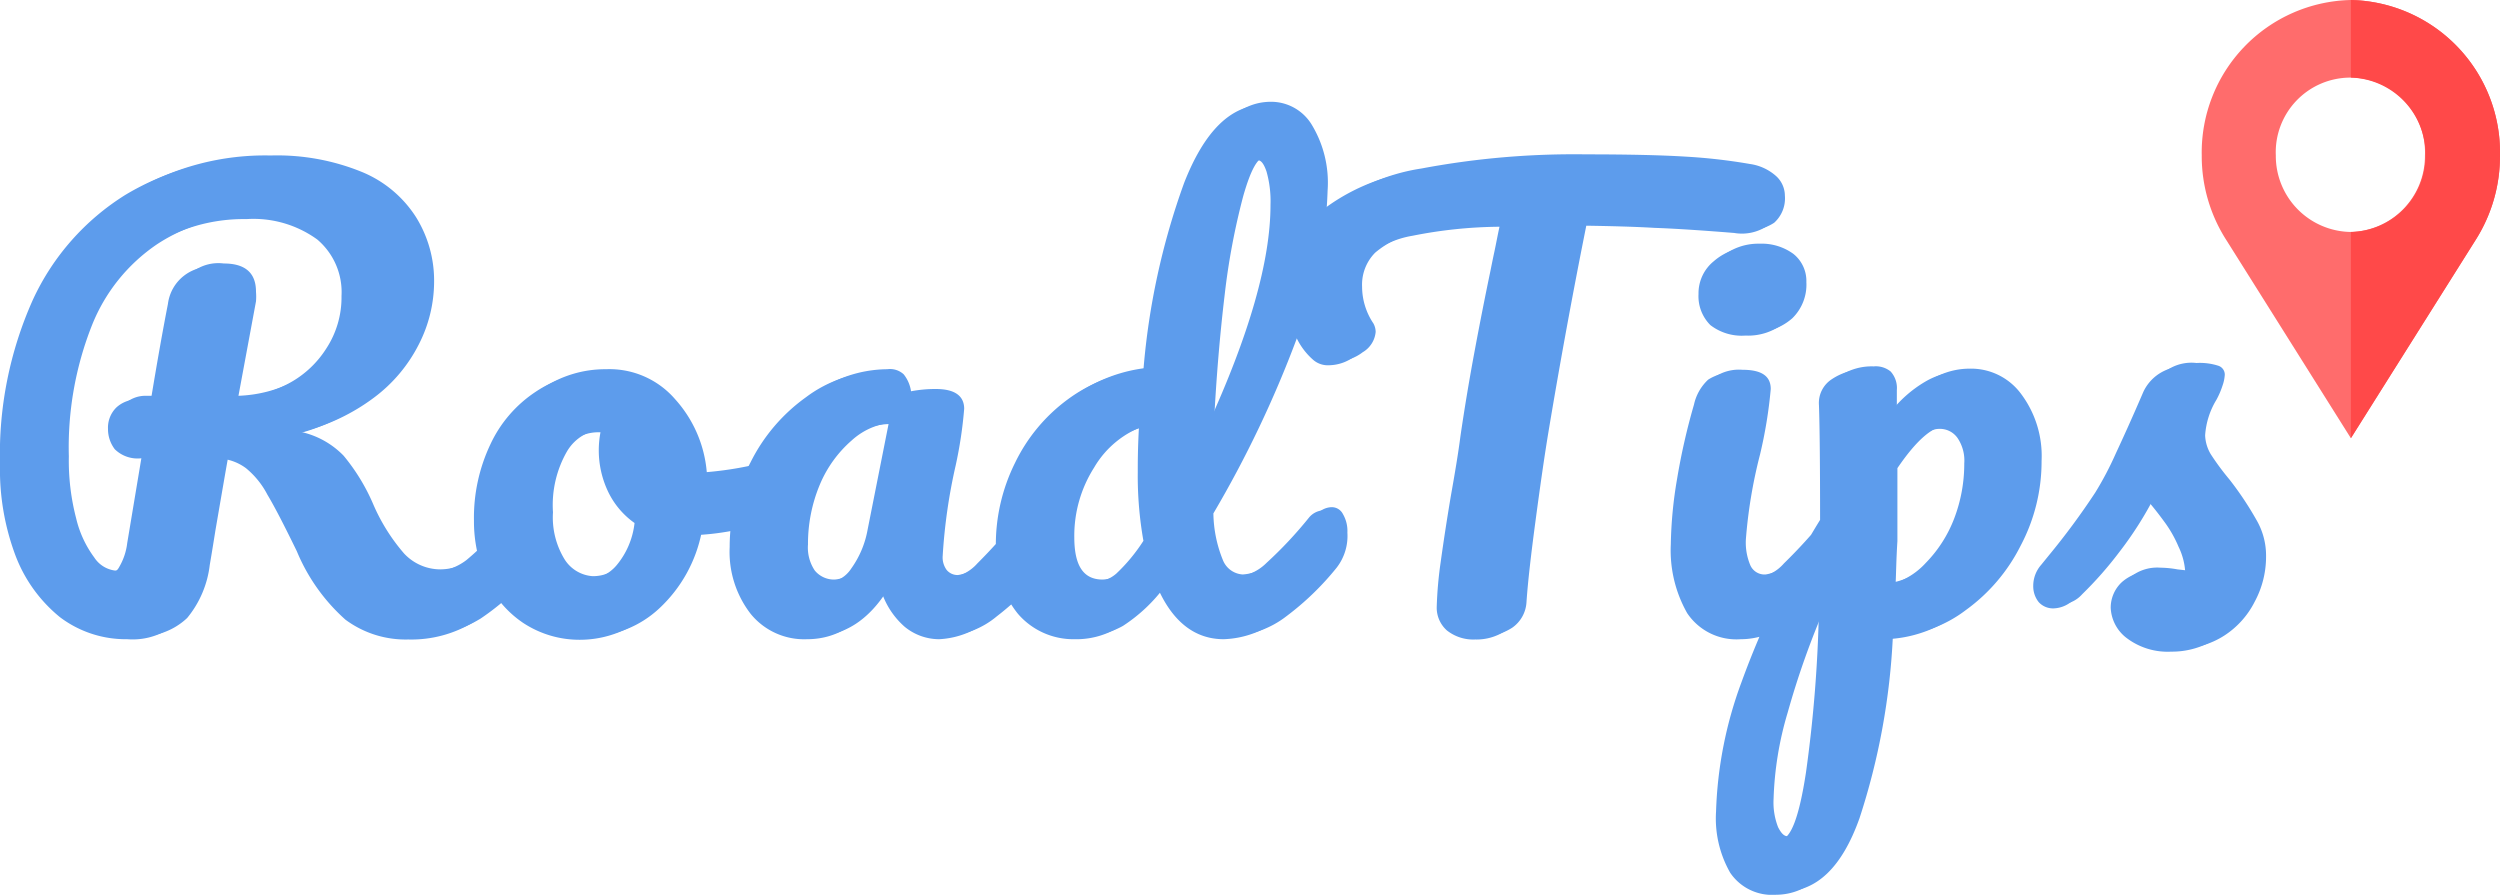 <svg xmlns="http://www.w3.org/2000/svg" viewBox="0 0 176.86 63.3"><defs><style>.cls-1{fill:#5d9cec;}.cls-2{fill:#ff6c6c;}.cls-3{fill:#ff4949;}</style></defs><title>Recurso 2logo</title><g id="Capa_2" data-name="Capa 2"><g id="Capa_1-2" data-name="Capa 1"><path class="cls-1" d="M37,36.1a.88.88,0,0,1,.8.48,2.38,2.38,0,0,1,.32,1.32,3.75,3.75,0,0,1-.76,2.48A17.53,17.53,0,0,1,33.52,44a8.47,8.47,0,0,1-4.64,1.24,7.15,7.15,0,0,1-4.44-1.4A13.3,13.3,0,0,1,21,39c-.88-1.81-1.57-3.15-2.08-4a6,6,0,0,0-1.52-1.88,3.52,3.52,0,0,0-1.8-.68c-.11.56-.41,2.32-.92,5.28-.21,1.33-.35,2.15-.4,2.44a7.22,7.22,0,0,1-1.6,3.76A4.77,4.77,0,0,1,9,45.22a7.72,7.72,0,0,1-4.76-1.56,10.33,10.33,0,0,1-3.16-4.4A17.36,17.36,0,0,1,0,32.82a26.73,26.73,0,0,1,2.32-11.6,17.25,17.25,0,0,1,6.56-7.44,18.33,18.33,0,0,1,9.76-2.6,15.85,15.85,0,0,1,6.44,1.16,8.27,8.27,0,0,1,3.84,3.2,8.5,8.5,0,0,1,1.28,4.6,9.75,9.75,0,0,1-1.08,4.4A10.75,10.75,0,0,1,26,28.3a14.2,14.2,0,0,1-5.16,2.44,6,6,0,0,1,3,1.68,14,14,0,0,1,2.08,3.4A13.36,13.36,0,0,0,28,39.34a3.52,3.52,0,0,0,2.56,1.12A4.1,4.1,0,0,0,33,39.62a20.36,20.36,0,0,0,2.92-3A1.41,1.41,0,0,1,37,36.1Zm-27-3.68a2.3,2.3,0,0,1-1.88-.64,2.35,2.35,0,0,1-.48-1.44,2,2,0,0,1,.6-1.52,2.16,2.16,0,0,1,1.44-.56h1c.43-2.61.83-4.87,1.2-6.76a3,3,0,0,1,3.36-2.6q2.28,0,2.28,2a4,4,0,0,1,0,.68l-1.2,6.64a9.53,9.53,0,0,0,3.92-1,7.11,7.11,0,0,0,2.84-2.56,6.6,6.6,0,0,0,1.08-3.72,4.88,4.88,0,0,0-1.72-4,7.69,7.69,0,0,0-5-1.44,12.15,12.15,0,0,0-6.88,2A12.5,12.5,0,0,0,6,23.26a23.46,23.46,0,0,0-1.64,9.28,16.19,16.19,0,0,0,.52,4.4A7.56,7.56,0,0,0,6.16,39.7a2.06,2.06,0,0,0,1.44.92.94.94,0,0,0,.84-.52A4.35,4.35,0,0,0,9,38.42Zm44.45.32a.86.86,0,0,1,.8.52,2.75,2.75,0,0,1,.28,1.32c0,1.28-.38,2-1.16,2.28a18.21,18.21,0,0,1-5.28,1,10,10,0,0,1-3,5.4,7.42,7.42,0,0,1-5.08,2A7.23,7.23,0,0,1,37,44.06,7.43,7.43,0,0,1,34.41,41a10,10,0,0,1-.88-4.16,12.11,12.11,0,0,1,1.16-5.4,9,9,0,0,1,3.2-3.72,8,8,0,0,1,4.52-1.36,6.14,6.14,0,0,1,4.88,2.12,8.79,8.79,0,0,1,2.2,5.16,24.38,24.38,0,0,0,4.48-.8A2.59,2.59,0,0,1,54.53,32.74ZM41.41,41a2.84,2.84,0,0,0,2.2-1,5.63,5.63,0,0,0,1.28-3A5.76,5.76,0,0,1,43,34.74a6.8,6.8,0,0,1-.64-2.88,6.93,6.93,0,0,1,.12-1.28h-.2a3.19,3.19,0,0,0-2.68,1.56,7.62,7.62,0,0,0-1,4.32,5.67,5.67,0,0,0,.84,3.36A2.55,2.55,0,0,0,41.41,41ZM57.1,45.22a4.87,4.87,0,0,1-4-1.8,7.17,7.17,0,0,1-1.48-4.72,12.85,12.85,0,0,1,1.48-6,12.52,12.52,0,0,1,3.92-4.6A8.92,8.92,0,0,1,62.3,26.3a1.43,1.43,0,0,1,1.16.36,2.5,2.5,0,0,1,.52,1.2,9.14,9.14,0,0,1,1.76-.16c1.31,0,2,.47,2,1.4a30.09,30.09,0,0,1-.6,4,39.25,39.25,0,0,0-.92,6.4,1.5,1.5,0,0,0,.28,1,1,1,0,0,0,.8.36,3.05,3.05,0,0,0,1.84-1A37.52,37.52,0,0,0,72,36.66a1.41,1.41,0,0,1,1.08-.56.88.88,0,0,1,.8.48,2.38,2.38,0,0,1,.32,1.32,3.66,3.66,0,0,1-.76,2.48A19.8,19.8,0,0,1,70,43.82a6,6,0,0,1-3.56,1.4A3.85,3.85,0,0,1,64,44.34a5.66,5.66,0,0,1-1.64-2.48C61,44.1,59.21,45.22,57.1,45.22Zm1.44-4a2.19,2.19,0,0,0,1.68-1,6.75,6.75,0,0,0,1.16-2.76L62.86,30a4.88,4.88,0,0,0-3.12,1.28,8.48,8.48,0,0,0-2.24,3.2,10.84,10.84,0,0,0-.84,4.24,2.91,2.91,0,0,0,.48,1.84A1.76,1.76,0,0,0,58.54,41.18ZM93.69,36.1a.88.88,0,0,1,.8.48,2.38,2.38,0,0,1,.32,1.32,3.66,3.66,0,0,1-.76,2.48,19.78,19.78,0,0,1-3.6,3.44,6.7,6.7,0,0,1-3.88,1.4c-2,0-3.57-1.19-4.64-3.56a11.41,11.41,0,0,1-3,2.84,5.72,5.72,0,0,1-2.92.72,5.17,5.17,0,0,1-4-1.8,7.11,7.11,0,0,1-1.56-4.76,13,13,0,0,1,1.36-5.92,12.09,12.09,0,0,1,3.72-4.48,10.9,10.9,0,0,1,5.36-2.08,50.86,50.86,0,0,1,2.88-13.24q2.16-5.52,5.64-5.52A3.37,3.37,0,0,1,92.25,9a7.91,7.91,0,0,1,1.16,4.72,31,31,0,0,1-2.2,10.48A78.3,78.3,0,0,1,85.33,36.5,9.08,9.08,0,0,0,86,39.82a1.61,1.61,0,0,0,1.4,1,3.43,3.43,0,0,0,2.2-1,28.85,28.85,0,0,0,3-3.2A1.41,1.41,0,0,1,93.69,36.1ZM89,11.34c-.51,0-1,.91-1.52,2.72a49.15,49.15,0,0,0-1.32,7q-.52,4.37-.76,9.12,4.48-9.76,4.48-15.68a7.7,7.7,0,0,0-.28-2.36Q89.33,11.34,89,11.34ZM77.45,41.18a2.45,2.45,0,0,0,1.52-.6,12.28,12.28,0,0,0,1.92-2.32,26.38,26.38,0,0,1-.4-4.84c0-.64,0-1.68.08-3.12a6.75,6.75,0,0,0-3.68,3,9,9,0,0,0-1.44,5C75.45,40.21,76.12,41.18,77.45,41.18Zm45.83-29.36a3.51,3.51,0,0,1,1.84.84,1.89,1.89,0,0,1,.64,1.4A2.32,2.32,0,0,1,125,16a3.23,3.23,0,0,1-2.32.48q-3.6-.29-5.64-.36c-1.34-.08-3.1-.13-5.28-.16q-1.49,7.37-2.72,14.8c-.3,1.81-.6,3.92-.92,6.32s-.54,4.29-.64,5.76a2.36,2.36,0,0,1-1,1.8,3.69,3.69,0,0,1-2.12.6,3,3,0,0,1-2-.64,2.15,2.15,0,0,1-.72-1.68,27.79,27.79,0,0,1,.28-3.16q.31-2.24.72-4.68c.29-1.63.52-3,.68-4.24q.44-3,1-6t1.12-5.68c.08-.4.17-.85.28-1.36s.22-1.12.36-1.76a32.67,32.67,0,0,0-6.16.64,6.63,6.63,0,0,0-3.2,1.48,3.21,3.21,0,0,0-.92,2.4,4.67,4.67,0,0,0,.8,2.6,1.28,1.28,0,0,1,.16.6,1.86,1.86,0,0,1-.92,1.44,3.07,3.07,0,0,1-1.84.64,1.57,1.57,0,0,1-1.12-.4,4.81,4.81,0,0,1-1.32-1.92A7.5,7.5,0,0,1,91,20.58a7,7,0,0,1,2.2-5.44,14,14,0,0,1,6.76-3,58.34,58.34,0,0,1,11.68-1q4.39,0,7,.16A39.59,39.59,0,0,1,123.28,11.82Zm.2,11.92A3.63,3.63,0,0,1,121,23a2.89,2.89,0,0,1-.84-2.2,2.92,2.92,0,0,1,1.08-2.32,4.07,4.07,0,0,1,2.76-1,3.81,3.81,0,0,1,2.4.72,2.45,2.45,0,0,1,.92,2,3.32,3.32,0,0,1-1,2.56A4.05,4.05,0,0,1,123.48,23.74Zm-.32,21.48a4.19,4.19,0,0,1-3.8-1.84,9,9,0,0,1-1.16-4.88,30,30,0,0,1,.44-4.6,45.74,45.74,0,0,1,1.2-5.28,3.4,3.4,0,0,1,1-1.76,3.08,3.08,0,0,1,1.92-.48c1.36,0,2,.45,2,1.36a32.35,32.35,0,0,1-.76,4.64,34.55,34.55,0,0,0-1,6,4.13,4.13,0,0,0,.32,1.84,1.1,1.1,0,0,0,1.08.64,3,3,0,0,0,1.8-1,36.3,36.3,0,0,0,2.88-3.16,1.41,1.41,0,0,1,1.08-.56.89.89,0,0,1,.8.48,2.38,2.38,0,0,1,.32,1.32,3.71,3.71,0,0,1-.76,2.48Q126.6,45.22,123.16,45.22Zm20.76-12.4a12.75,12.75,0,0,1-1.48,6,12.58,12.58,0,0,1-3.88,4.56,9,9,0,0,1-5.16,1.84A48.55,48.55,0,0,1,131,58.1q-1.84,5.2-5.4,5.2a3.57,3.57,0,0,1-3.2-1.56,7.75,7.75,0,0,1-1-4.32,28.79,28.79,0,0,1,1.8-9.16,62.53,62.53,0,0,1,5.56-11.48q0-5.84-.08-8.12a2,2,0,0,1,.92-1.84,4.07,4.07,0,0,1,2.4-.68,1.66,1.66,0,0,1,1.2.36,1.74,1.74,0,0,1,.44,1.32c0,.67,0,1.16,0,1.48A8.63,8.63,0,0,1,136.2,27a5.19,5.19,0,0,1,2.64-.72,4.4,4.4,0,0,1,3.64,1.8A7.32,7.32,0,0,1,143.92,32.82ZM133.6,41.38a5.2,5.2,0,0,0,2.64-1.56,9.16,9.16,0,0,0,2-3.12,10.85,10.85,0,0,0,.72-3.92,2.84,2.84,0,0,0-.48-1.8,1.52,1.52,0,0,0-1.28-.64q-1.44,0-3.48,3c0,1.17,0,2.89,0,5.16C133.64,39.77,133.63,40.71,133.6,41.38Zm-7.64,18q1.08,0,1.8-4.72A96.4,96.4,0,0,0,128.68,43,59,59,0,0,0,126,50.62a23.77,23.77,0,0,0-1,6.12,4.8,4.8,0,0,0,.32,2C125.47,59.15,125.69,59.38,126,59.38ZM153.6,46.1a4.8,4.8,0,0,1-3.2-1A2.84,2.84,0,0,1,149.32,43a2.47,2.47,0,0,1,.77-1.8,3,3,0,0,1,2.23-.76,7.14,7.14,0,0,1,1.21.12l1.07.12a4.72,4.72,0,0,0-.48-2,8.52,8.52,0,0,0-1-1.76c-.43-.59-.83-1.09-1.2-1.52a25.22,25.22,0,0,1-2.49,3.92,26.24,26.24,0,0,1-2.64,3,2.11,2.11,0,0,1-1.51.72,1.37,1.37,0,0,1-1.05-.44,1.79,1.79,0,0,1-.39-1.16,2.25,2.25,0,0,1,.56-1.48l.52-.64a51.23,51.23,0,0,0,3.31-4.48,23.15,23.15,0,0,0,1.45-2.76c.5-1.07,1.16-2.52,1.95-4.36a3.09,3.09,0,0,1,3.16-1.76,4.24,4.24,0,0,1,1.56.2.66.66,0,0,1,.44.64,2.83,2.83,0,0,1-.16.76,5.72,5.72,0,0,1-.43,1,5.55,5.55,0,0,0-.72,2.44,2.81,2.81,0,0,0,.39,1.32,18.17,18.17,0,0,0,1.33,1.8A23,23,0,0,1,159.09,37a5,5,0,0,1,.67,2.56,6.69,6.69,0,0,1-.8,3.2,6.14,6.14,0,0,1-2.15,2.4A5.75,5.75,0,0,1,153.6,46.1Z"/><path class="cls-1" d="M37.55,35.88a.88.88,0,0,1,.8.48,2.38,2.38,0,0,1,.32,1.32,3.75,3.75,0,0,1-.76,2.48A17.53,17.53,0,0,1,34,43.76,8.47,8.47,0,0,1,29.39,45,7.15,7.15,0,0,1,25,43.6a13.3,13.3,0,0,1-3.44-4.8c-.88-1.81-1.57-3.15-2.08-4a6,6,0,0,0-1.52-1.88,3.52,3.52,0,0,0-1.8-.68c-.11.56-.41,2.32-.92,5.28-.21,1.33-.35,2.15-.4,2.44a7.22,7.22,0,0,1-1.6,3.76A4.77,4.77,0,0,1,9.55,45a7.72,7.72,0,0,1-4.76-1.56A10.33,10.33,0,0,1,1.63,39,17.36,17.36,0,0,1,.51,32.6,26.73,26.73,0,0,1,2.83,21a17.25,17.25,0,0,1,6.56-7.44A18.33,18.33,0,0,1,19.15,11a15.85,15.85,0,0,1,6.44,1.16,8.27,8.27,0,0,1,3.84,3.2,8.5,8.5,0,0,1,1.28,4.6,9.75,9.75,0,0,1-1.08,4.4,10.75,10.75,0,0,1-3.16,3.76,14.2,14.2,0,0,1-5.16,2.44,6,6,0,0,1,3,1.68,14,14,0,0,1,2.08,3.4,13.36,13.36,0,0,0,2.2,3.52,3.52,3.52,0,0,0,2.56,1.12,4.1,4.1,0,0,0,2.44-.84,20.36,20.36,0,0,0,2.92-3A1.41,1.41,0,0,1,37.55,35.88Zm-27-3.68a2.3,2.3,0,0,1-1.88-.64,2.35,2.35,0,0,1-.48-1.44,2,2,0,0,1,.6-1.52A2.16,2.16,0,0,1,10.27,28h1c.43-2.61.83-4.87,1.2-6.76a3,3,0,0,1,3.36-2.6q2.28,0,2.28,2a4,4,0,0,1,0,.68L16.87,28a9.53,9.53,0,0,0,3.92-1,7.11,7.11,0,0,0,2.84-2.56,6.6,6.6,0,0,0,1.08-3.72,4.88,4.88,0,0,0-1.72-4,7.69,7.69,0,0,0-5-1.44,12.15,12.15,0,0,0-6.88,2A12.5,12.5,0,0,0,6.51,23a23.46,23.46,0,0,0-1.64,9.28,16.19,16.19,0,0,0,.52,4.4,7.56,7.56,0,0,0,1.28,2.76,2.06,2.06,0,0,0,1.44.92A.94.94,0,0,0,9,39.88a4.35,4.35,0,0,0,.56-1.68ZM55,32.52a.86.86,0,0,1,.8.52,2.75,2.75,0,0,1,.28,1.32c0,1.28-.38,2-1.16,2.28a18.21,18.21,0,0,1-5.28,1,10,10,0,0,1-3,5.4,7.42,7.42,0,0,1-5.08,2,7.23,7.23,0,0,1-4.12-1.16,7.43,7.43,0,0,1-2.56-3.08A10,10,0,0,1,34,36.6a12.11,12.11,0,0,1,1.16-5.4,9,9,0,0,1,3.2-3.72,8,8,0,0,1,4.52-1.36,6.14,6.14,0,0,1,4.88,2.12A8.79,8.79,0,0,1,50,33.4a24.38,24.38,0,0,0,4.48-.8A2.59,2.59,0,0,1,55,32.52ZM41.92,40.76a2.84,2.84,0,0,0,2.2-1,5.63,5.63,0,0,0,1.28-3,5.76,5.76,0,0,1-1.92-2.2,6.8,6.8,0,0,1-.64-2.88A6.93,6.93,0,0,1,43,30.36h-.2a3.19,3.19,0,0,0-2.68,1.56,7.62,7.62,0,0,0-1,4.32,5.67,5.67,0,0,0,.84,3.36A2.55,2.55,0,0,0,41.92,40.76ZM57.61,45a4.87,4.87,0,0,1-4-1.8,7.17,7.17,0,0,1-1.48-4.72,12.85,12.85,0,0,1,1.48-6,12.52,12.52,0,0,1,3.92-4.6,8.92,8.92,0,0,1,5.24-1.76,1.43,1.43,0,0,1,1.16.36,2.5,2.5,0,0,1,.52,1.2,9.14,9.14,0,0,1,1.76-.16c1.31,0,2,.47,2,1.4a30.09,30.09,0,0,1-.6,4,39.25,39.25,0,0,0-.92,6.4,1.5,1.5,0,0,0,.28,1,1,1,0,0,0,.8.36,3.05,3.05,0,0,0,1.84-1,37.52,37.52,0,0,0,2.92-3.2,1.41,1.41,0,0,1,1.08-.56.88.88,0,0,1,.8.48,2.38,2.38,0,0,1,.32,1.32A3.66,3.66,0,0,1,74,40.16a19.8,19.8,0,0,1-3.48,3.44A6,6,0,0,1,66.93,45a3.85,3.85,0,0,1-2.44-.88,5.66,5.66,0,0,1-1.64-2.48C61.46,43.88,59.72,45,57.61,45Zm1.44-4a2.19,2.19,0,0,0,1.68-1,6.75,6.75,0,0,0,1.16-2.76l1.48-7.36a4.88,4.88,0,0,0-3.12,1.28A8.48,8.48,0,0,0,58,34.28a10.84,10.84,0,0,0-.84,4.24,2.91,2.91,0,0,0,.48,1.84A1.76,1.76,0,0,0,59.05,41ZM94.2,35.88a.88.88,0,0,1,.8.48,2.38,2.38,0,0,1,.32,1.32,3.66,3.66,0,0,1-.76,2.48A19.78,19.78,0,0,1,91,43.6,6.7,6.7,0,0,1,87.08,45c-2,0-3.57-1.19-4.64-3.56a11.41,11.41,0,0,1-3,2.84,5.72,5.72,0,0,1-2.92.72,5.17,5.17,0,0,1-4-1.8A7.11,7.11,0,0,1,71,38.44a13,13,0,0,1,1.36-5.92A12.09,12.09,0,0,1,76,28,10.9,10.9,0,0,1,81.4,26a50.86,50.86,0,0,1,2.88-13.24Q86.44,7.2,89.92,7.2a3.37,3.37,0,0,1,2.84,1.56,7.91,7.91,0,0,1,1.16,4.72A31,31,0,0,1,91.72,24a78.3,78.3,0,0,1-5.88,12.32,9.08,9.08,0,0,0,.68,3.32,1.61,1.61,0,0,0,1.4,1,3.43,3.43,0,0,0,2.2-1,28.85,28.85,0,0,0,3-3.2A1.41,1.41,0,0,1,94.2,35.88ZM89.48,11.12c-.51,0-1,.91-1.52,2.72a49.15,49.15,0,0,0-1.32,7q-.52,4.36-.76,9.12,4.49-9.76,4.48-15.68A7.7,7.7,0,0,0,90.08,12Q89.84,11.12,89.48,11.12ZM78,41a2.45,2.45,0,0,0,1.52-.6A12.28,12.28,0,0,0,81.4,38,26.38,26.38,0,0,1,81,33.2c0-.64,0-1.68.08-3.12a6.75,6.75,0,0,0-3.68,3A9,9,0,0,0,76,38C76,40,76.63,41,78,41ZM123.79,11.6a3.51,3.51,0,0,1,1.84.84,1.89,1.89,0,0,1,.64,1.4,2.32,2.32,0,0,1-.76,1.92,3.23,3.23,0,0,1-2.32.48q-3.6-.28-5.64-.36c-1.34-.08-3.1-.13-5.28-.16q-1.48,7.36-2.72,14.8c-.3,1.81-.6,3.92-.92,6.32s-.54,4.29-.64,5.76a2.36,2.36,0,0,1-1,1.8,3.69,3.69,0,0,1-2.12.6,3,3,0,0,1-2-.64,2.15,2.15,0,0,1-.72-1.68,27.79,27.79,0,0,1,.28-3.16q.31-2.24.72-4.68c.29-1.63.52-3,.68-4.24q.44-3,1-6T106,18.88c.08-.4.17-.85.28-1.36s.22-1.12.36-1.76a32.67,32.67,0,0,0-6.16.64,6.63,6.63,0,0,0-3.2,1.48,3.21,3.21,0,0,0-.92,2.4,4.67,4.67,0,0,0,.8,2.6,1.28,1.28,0,0,1,.16.6,1.86,1.86,0,0,1-.92,1.44,3.07,3.07,0,0,1-1.84.64,1.57,1.57,0,0,1-1.12-.4,4.81,4.81,0,0,1-1.32-1.92,7.5,7.5,0,0,1-.52-2.88,7,7,0,0,1,2.2-5.44,14,14,0,0,1,6.76-3,58.34,58.34,0,0,1,11.68-1q4.4,0,7,.16A39.59,39.59,0,0,1,123.79,11.6Zm.2,11.92a3.63,3.63,0,0,1-2.52-.76,2.89,2.89,0,0,1-.84-2.2,2.92,2.92,0,0,1,1.08-2.32,4.07,4.07,0,0,1,2.76-1,3.81,3.81,0,0,1,2.4.72,2.45,2.45,0,0,1,.92,2,3.32,3.32,0,0,1-1,2.56A4.05,4.05,0,0,1,124,23.52ZM123.67,45a4.19,4.19,0,0,1-3.8-1.84,9,9,0,0,1-1.16-4.88,30,30,0,0,1,.44-4.6,45.74,45.74,0,0,1,1.2-5.28,3.4,3.4,0,0,1,1-1.76,3.08,3.08,0,0,1,1.92-.48c1.36,0,2,.45,2,1.36a32.35,32.35,0,0,1-.76,4.64,34.55,34.55,0,0,0-1,6,4.13,4.13,0,0,0,.32,1.84,1.1,1.1,0,0,0,1.08.64,3,3,0,0,0,1.8-1,36.3,36.3,0,0,0,2.88-3.16,1.41,1.41,0,0,1,1.08-.56.89.89,0,0,1,.8.48,2.38,2.38,0,0,1,.32,1.32,3.71,3.71,0,0,1-.76,2.48Q127.11,45,123.67,45Zm20.76-12.4a12.75,12.75,0,0,1-1.48,6,12.58,12.58,0,0,1-3.88,4.56A9,9,0,0,1,133.91,45a48.55,48.55,0,0,1-2.36,12.88q-1.85,5.2-5.4,5.2a3.57,3.57,0,0,1-3.2-1.56,7.75,7.75,0,0,1-1-4.32,28.79,28.79,0,0,1,1.8-9.16,62.53,62.53,0,0,1,5.56-11.48q0-5.84-.08-8.12a2,2,0,0,1,.92-1.84,4.07,4.07,0,0,1,2.4-.68,1.66,1.66,0,0,1,1.2.36,1.74,1.74,0,0,1,.44,1.32c0,.67,0,1.16,0,1.48a8.63,8.63,0,0,1,2.52-2.28,5.19,5.19,0,0,1,2.64-.72,4.4,4.4,0,0,1,3.64,1.8A7.32,7.32,0,0,1,144.43,32.6Zm-10.32,8.56a5.2,5.2,0,0,0,2.64-1.56,9.16,9.16,0,0,0,2-3.12,10.85,10.85,0,0,0,.72-3.92,2.84,2.84,0,0,0-.48-1.8,1.52,1.52,0,0,0-1.28-.64q-1.44,0-3.48,3c0,1.17,0,2.89,0,5.16C134.15,39.55,134.14,40.49,134.11,41.16Zm-7.64,18q1.08,0,1.8-4.72a96.4,96.4,0,0,0,.92-11.68,59,59,0,0,0-2.72,7.64,23.77,23.77,0,0,0-1,6.12,4.8,4.8,0,0,0,.32,2C126,58.93,126.2,59.16,126.47,59.16Zm27.64-13.28a4.8,4.8,0,0,1-3.2-1,2.84,2.84,0,0,1-1.08-2.16,2.47,2.47,0,0,1,.77-1.8,3,3,0,0,1,2.23-.76,7.14,7.14,0,0,1,1.21.12l1.07.12a4.72,4.72,0,0,0-.48-2,8.52,8.52,0,0,0-1-1.76c-.43-.59-.83-1.09-1.2-1.52a25.22,25.22,0,0,1-2.49,3.92,26.24,26.24,0,0,1-2.64,3,2.13,2.13,0,0,1-1.51.72,1.37,1.37,0,0,1-1-.44,1.79,1.79,0,0,1-.39-1.16,2.25,2.25,0,0,1,.56-1.48l.52-.64a51.23,51.23,0,0,0,3.31-4.48,21.82,21.82,0,0,0,1.44-2.76c.51-1.07,1.17-2.52,2-4.36a3.09,3.09,0,0,1,3.16-1.76,4.24,4.24,0,0,1,1.56.2.66.66,0,0,1,.44.64,2.83,2.83,0,0,1-.16.76,5.72,5.72,0,0,1-.43,1A5.55,5.55,0,0,0,156,30.8a2.81,2.81,0,0,0,.39,1.32,18.17,18.17,0,0,0,1.33,1.8,23,23,0,0,1,1.92,2.88,5,5,0,0,1,.67,2.56,6.69,6.69,0,0,1-.8,3.2,6.14,6.14,0,0,1-2.15,2.4A5.75,5.75,0,0,1,154.11,45.88Z"/><path class="cls-2" d="M166.31,0a10.79,10.79,0,0,0-10.55,11,11,11,0,0,0,1.75,6L166.31,31l8.81-14a11.08,11.08,0,0,0,1.74-6A10.79,10.79,0,0,0,166.31,0Zm0,16.41A5.38,5.38,0,0,1,161,11a5.28,5.28,0,1,1,10.55,0A5.38,5.38,0,0,1,166.31,16.41Z"/><path class="cls-3" d="M176.86,11a11.08,11.08,0,0,1-1.74,6L166.31,31V16.41A5.38,5.38,0,0,0,171.59,11a5.44,5.44,0,0,0-5.28-5.51V0A10.79,10.79,0,0,1,176.86,11Z"/></g></g></svg>